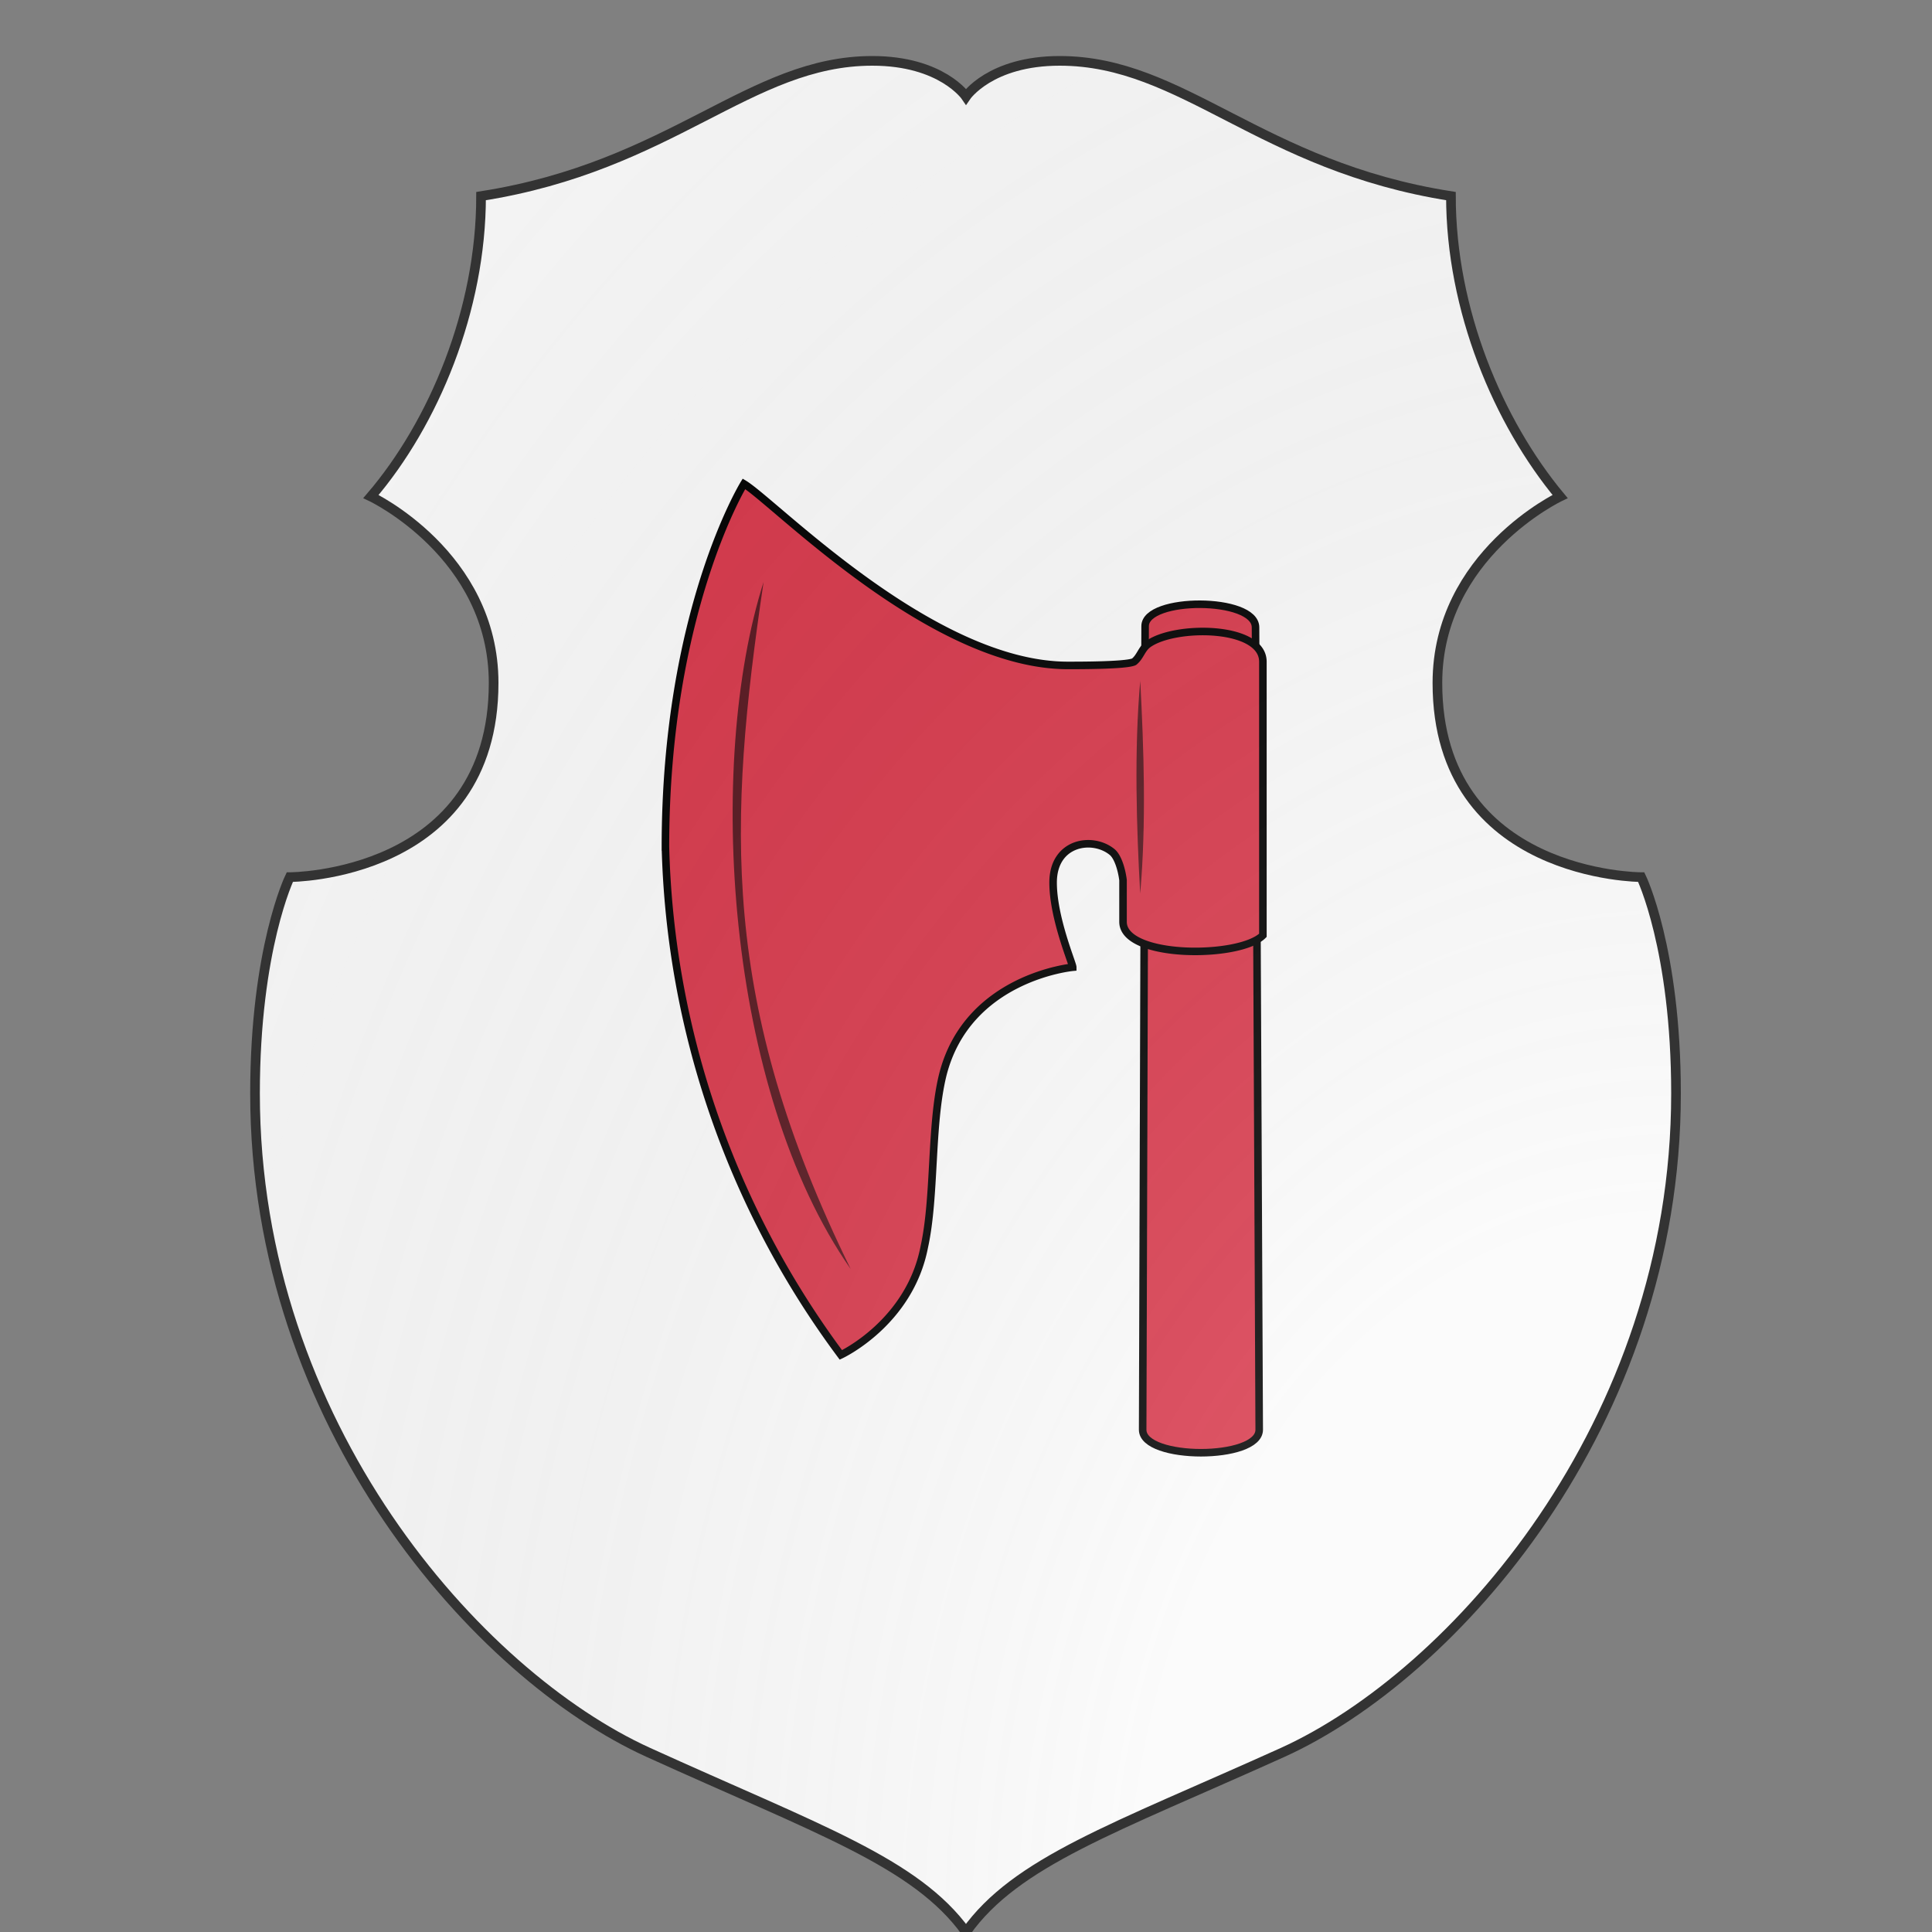 <svg id="coa182074681" width="500" height="500" viewBox="0 0 200 200" xmlns="http://www.w3.org/2000/svg" xmlns:x="http://www.w3.org/1999/xlink"><rect x="0" y="0" width="200" height="200" fill="#808080" stroke="none"/><defs><clipPath id="polish_coa182074681"><path d="m 90.3,6.3 c -12.7,0 -20.7,10.9 -40.5,14 0,11.8 -4.9,23.5 -11.4,31.1 0,0 12.7,6 12.7,19.3 C 51.1,90.8 30,90.8 30,90.8 c 0,0 -3.6,7.4 -3.6,22.4 0,34.3 23.1,60.2 40.7,68.2 17.6,8 27.7,11.4 32.9,18.6 5.2,-7.3 15.3,-10.7 32.8,-18.6 17.6,-8 40.7,-33.9 40.7,-68.2 0,-15 -3.6,-22.4 -3.6,-22.4 0,0 -21.1,0 -21.1,-20.1 0,-13.3 12.7,-19.3 12.7,-19.3 C 155.1,43.7 150.2,32.1 150.2,20.3 130.4,17.2 122.5,6.3 109.7,6.3 102.5,6.3 100,10 100,10 c 0,0 -2.5,-3.7 -9.7,-3.7 z"/></clipPath><g id="hatchet_coa182074681" stroke-width=".615"><path d="M114.4 137.8c0 2.5 9.5 2.5 9.5 0l-.3-65.4c0-2.5-9-2.5-9-.1z"/><path d="M124.2 75.2c0-3-7.3-3-9.4-1.4-.5.4-.6 1-1.1 1.4-.6.3-4.3.3-5.4.3-11.1 0-23.9-13.3-26.4-14.8 0 0-6.4 10.4-6.4 29.6a72.4 72.4 0 0014.3 41.4s5.6-2.6 6.8-8.8c.9-4.1.5-9.9 1.5-14 2-8 10.6-8.8 10.6-8.8 0-.3-1.6-4-1.6-6.9 0-3.3 3.2-3.8 4.8-2.5.5.4.8 1.5.9 2.3v3.4c0 3 9.5 3 11.4 1.1V75.2z"/><path fill="#000" stroke="none" d="M83.5 68.7c-2.9 19.6-3.6 34.2 7.1 56-10.2-14.6-11.8-41.2-7.1-56zm30.7 8c.3 5.7.5 11.6 0 17.4-.3-5.3-.5-11.7 0-17.3z" opacity=".6"/></g><radialGradient id="backlight" cx="100%" cy="100%" r="150%"><stop stop-color="#fff" stop-opacity=".3" offset="0"/><stop stop-color="#fff" stop-opacity=".15" offset=".25"/><stop stop-color="#000" stop-opacity="0" offset="1"/></radialGradient></defs><g clip-path="url(#polish_coa182074681)"><rect x="0" y="0" width="200" height="200" fill="#fafafa"/><g fill="#d7374a" stroke="#000"><use x:href="#hatchet_coa182074681" transform="translate(-27 -27) scale(1.27)"/></g></g><path d="m 90.3,6.3 c -12.7,0 -20.7,10.9 -40.5,14 0,11.8 -4.9,23.5 -11.4,31.1 0,0 12.7,6 12.7,19.3 C 51.1,90.8 30,90.8 30,90.8 c 0,0 -3.6,7.4 -3.6,22.4 0,34.3 23.1,60.2 40.7,68.2 17.6,8 27.7,11.4 32.9,18.6 5.2,-7.3 15.3,-10.7 32.8,-18.6 17.6,-8 40.7,-33.9 40.7,-68.2 0,-15 -3.6,-22.4 -3.6,-22.4 0,0 -21.1,0 -21.1,-20.1 0,-13.3 12.7,-19.3 12.7,-19.3 C 155.1,43.7 150.2,32.1 150.2,20.3 130.4,17.2 122.5,6.3 109.7,6.3 102.5,6.3 100,10 100,10 c 0,0 -2.5,-3.7 -9.7,-3.7 z" fill="url(#backlight)" stroke="#333"/></svg>